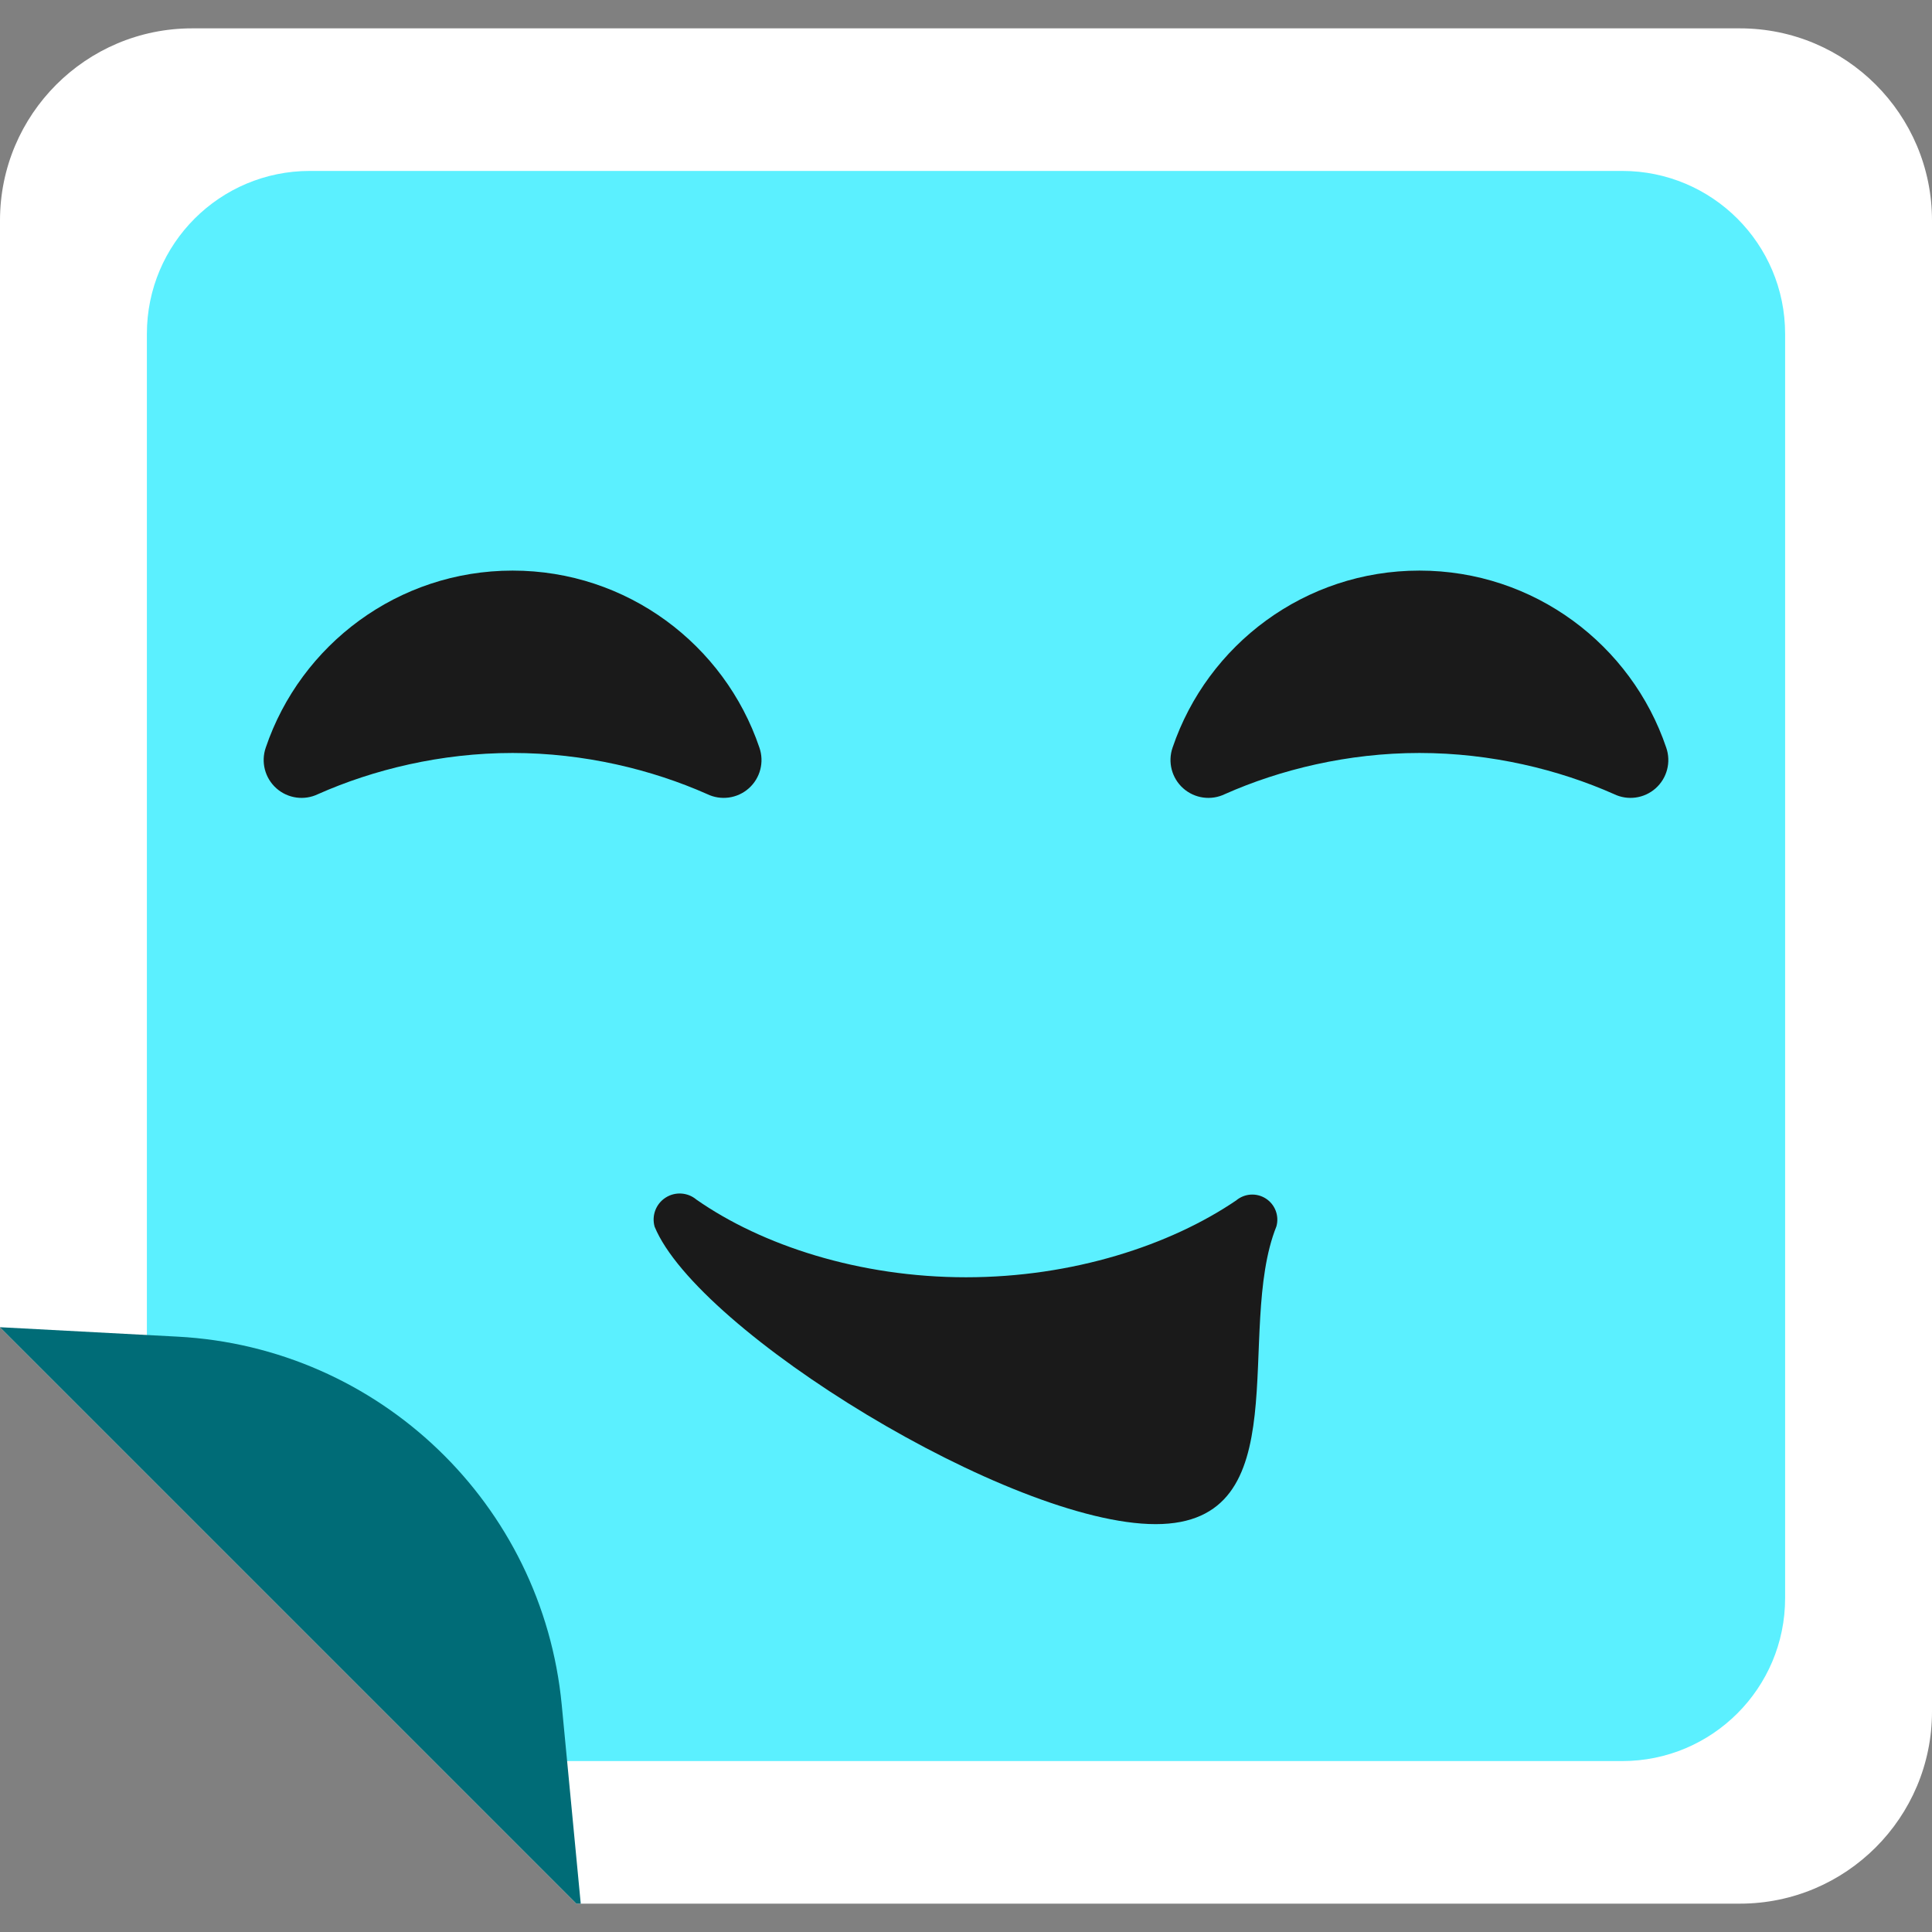<?xml version="1.0" encoding="UTF-8" standalone="no"?><!DOCTYPE svg PUBLIC "-//W3C//DTD SVG 1.1//EN" "http://www.w3.org/Graphics/SVG/1.1/DTD/svg11.dtd"><svg width="100%" height="100%" viewBox="0 0 1080 1080" version="1.1" xmlns="http://www.w3.org/2000/svg" xmlns:xlink="http://www.w3.org/1999/xlink" xml:space="preserve" xmlns:serif="http://www.serif.com/" style="fill-rule:evenodd;clip-rule:evenodd;stroke-linejoin:round;stroke-miterlimit:2;"><rect x="0" y="0" width="1080" height="1080" fill="#808080" stroke="none"/><rect id="Artboard2" x="0" y="0" width="1080" height="1080" style="fill:none;"/><g><path d="M1080,123.245c-0,-59.313 -48.083,-107.395 -107.396,-107.395c-206.856,-0 -658.352,-0 -865.208,-0c-59.313,-0 -107.396,48.082 -107.396,107.395c0,144.397 0,618.718 0,618.718l322.187,322.187c0,0 500.177,0 650.417,0c59.313,0 107.396,-48.082 107.396,-107.395c-0,-201.128 -0,-632.382 -0,-833.51Z" style="fill:#fff;"/><path d="M997.891,186.615c-0,-50.294 -40.772,-91.066 -91.066,-91.066c-175.403,0 -558.247,0 -733.65,0c-50.294,0 -91.066,40.772 -91.066,91.066c0,122.44 0,600.209 0,600.209l203.456,197.627c-0,-0 493.864,-0 621.26,-0c50.294,-0 91.066,-40.772 91.066,-91.066c-0,-170.545 -0,-536.225 -0,-706.77Z" style="fill:#5bf0ff;"/><clipPath id="_clip1"><path d="M1080,123.245c-0,-59.313 -48.083,-107.395 -107.396,-107.395c-206.856,-0 -658.352,-0 -865.208,-0c-59.313,-0 -107.396,48.082 -107.396,107.395c0,144.397 0,618.718 0,618.718l322.187,322.187c0,0 500.177,0 650.417,0c59.313,0 107.396,-48.082 107.396,-107.395c-0,-201.128 -0,-632.382 -0,-833.51Z"/></clipPath><g clip-path="url(#_clip1)"><path d="M314.011,953.025c-10.738,-112.311 -102.055,-199.849 -214.719,-205.833c-202.284,-10.745 -510.829,-27.133 -675.649,-35.887c-29.43,-1.563 -58.209,9.037 -79.595,29.316c-21.385,20.28 -33.496,48.457 -33.496,77.929c-0,145.565 -0,404.377 -0,612.861c-0,85.45 33.944,167.399 94.366,227.821c60.422,60.422 142.372,94.366 227.821,94.366c215.714,0 487.136,0 639.66,0c30.261,0 59.117,-12.766 79.471,-35.159c20.354,-22.393 30.317,-52.334 27.437,-82.457c-16.087,-168.257 -45.867,-479.738 -65.296,-682.957Z" style="fill:#006c77;"/></g><path d="M395.27,443.887c7.705,3.755 16.915,2.487 23.32,-3.209c6.405,-5.696 8.74,-14.694 5.911,-22.786c-19.47,-57.499 -73.913,-98.924 -137.955,-98.924c-64.042,0 -118.485,41.425 -137.973,98.918c-2.818,8.097 -0.477,17.094 5.929,22.791c6.407,5.696 15.616,6.969 23.327,3.224c30.799,-13.686 68.681,-22.984 108.717,-22.984c40.037,0 77.919,9.298 108.724,22.97Z" style="fill:#1a1a1a;"/><path d="M902.188,443.887c7.705,3.755 16.915,2.487 23.32,-3.209c6.405,-5.696 8.74,-14.694 5.911,-22.786c-19.47,-57.499 -73.913,-98.924 -137.955,-98.924c-64.042,0 -118.485,41.425 -137.973,98.918c-2.818,8.097 -0.478,17.094 5.929,22.791c6.407,5.696 15.616,6.969 23.327,3.224c30.799,-13.686 68.681,-22.984 108.717,-22.984c40.037,0 77.919,9.298 108.724,22.97Z" style="fill:#1a1a1a;"/><path d="M389.337,670.612c-4.893,-4.134 -11.914,-4.585 -17.296,-1.11c-5.381,3.475 -7.86,10.059 -6.106,16.22c24.045,58.55 198.889,166.278 280.065,166.278c81.176,0 44.02,-107.728 67.517,-166.434c1.662,-5.915 -0.726,-12.223 -5.888,-15.555c-5.162,-3.333 -11.893,-2.912 -16.599,1.038c-36.965,25.112 -91.412,42.955 -151.03,42.955c-59.618,-0 -114.065,-17.843 -150.663,-43.392Z" style="fill:#1a1a1a;"/></g></svg>